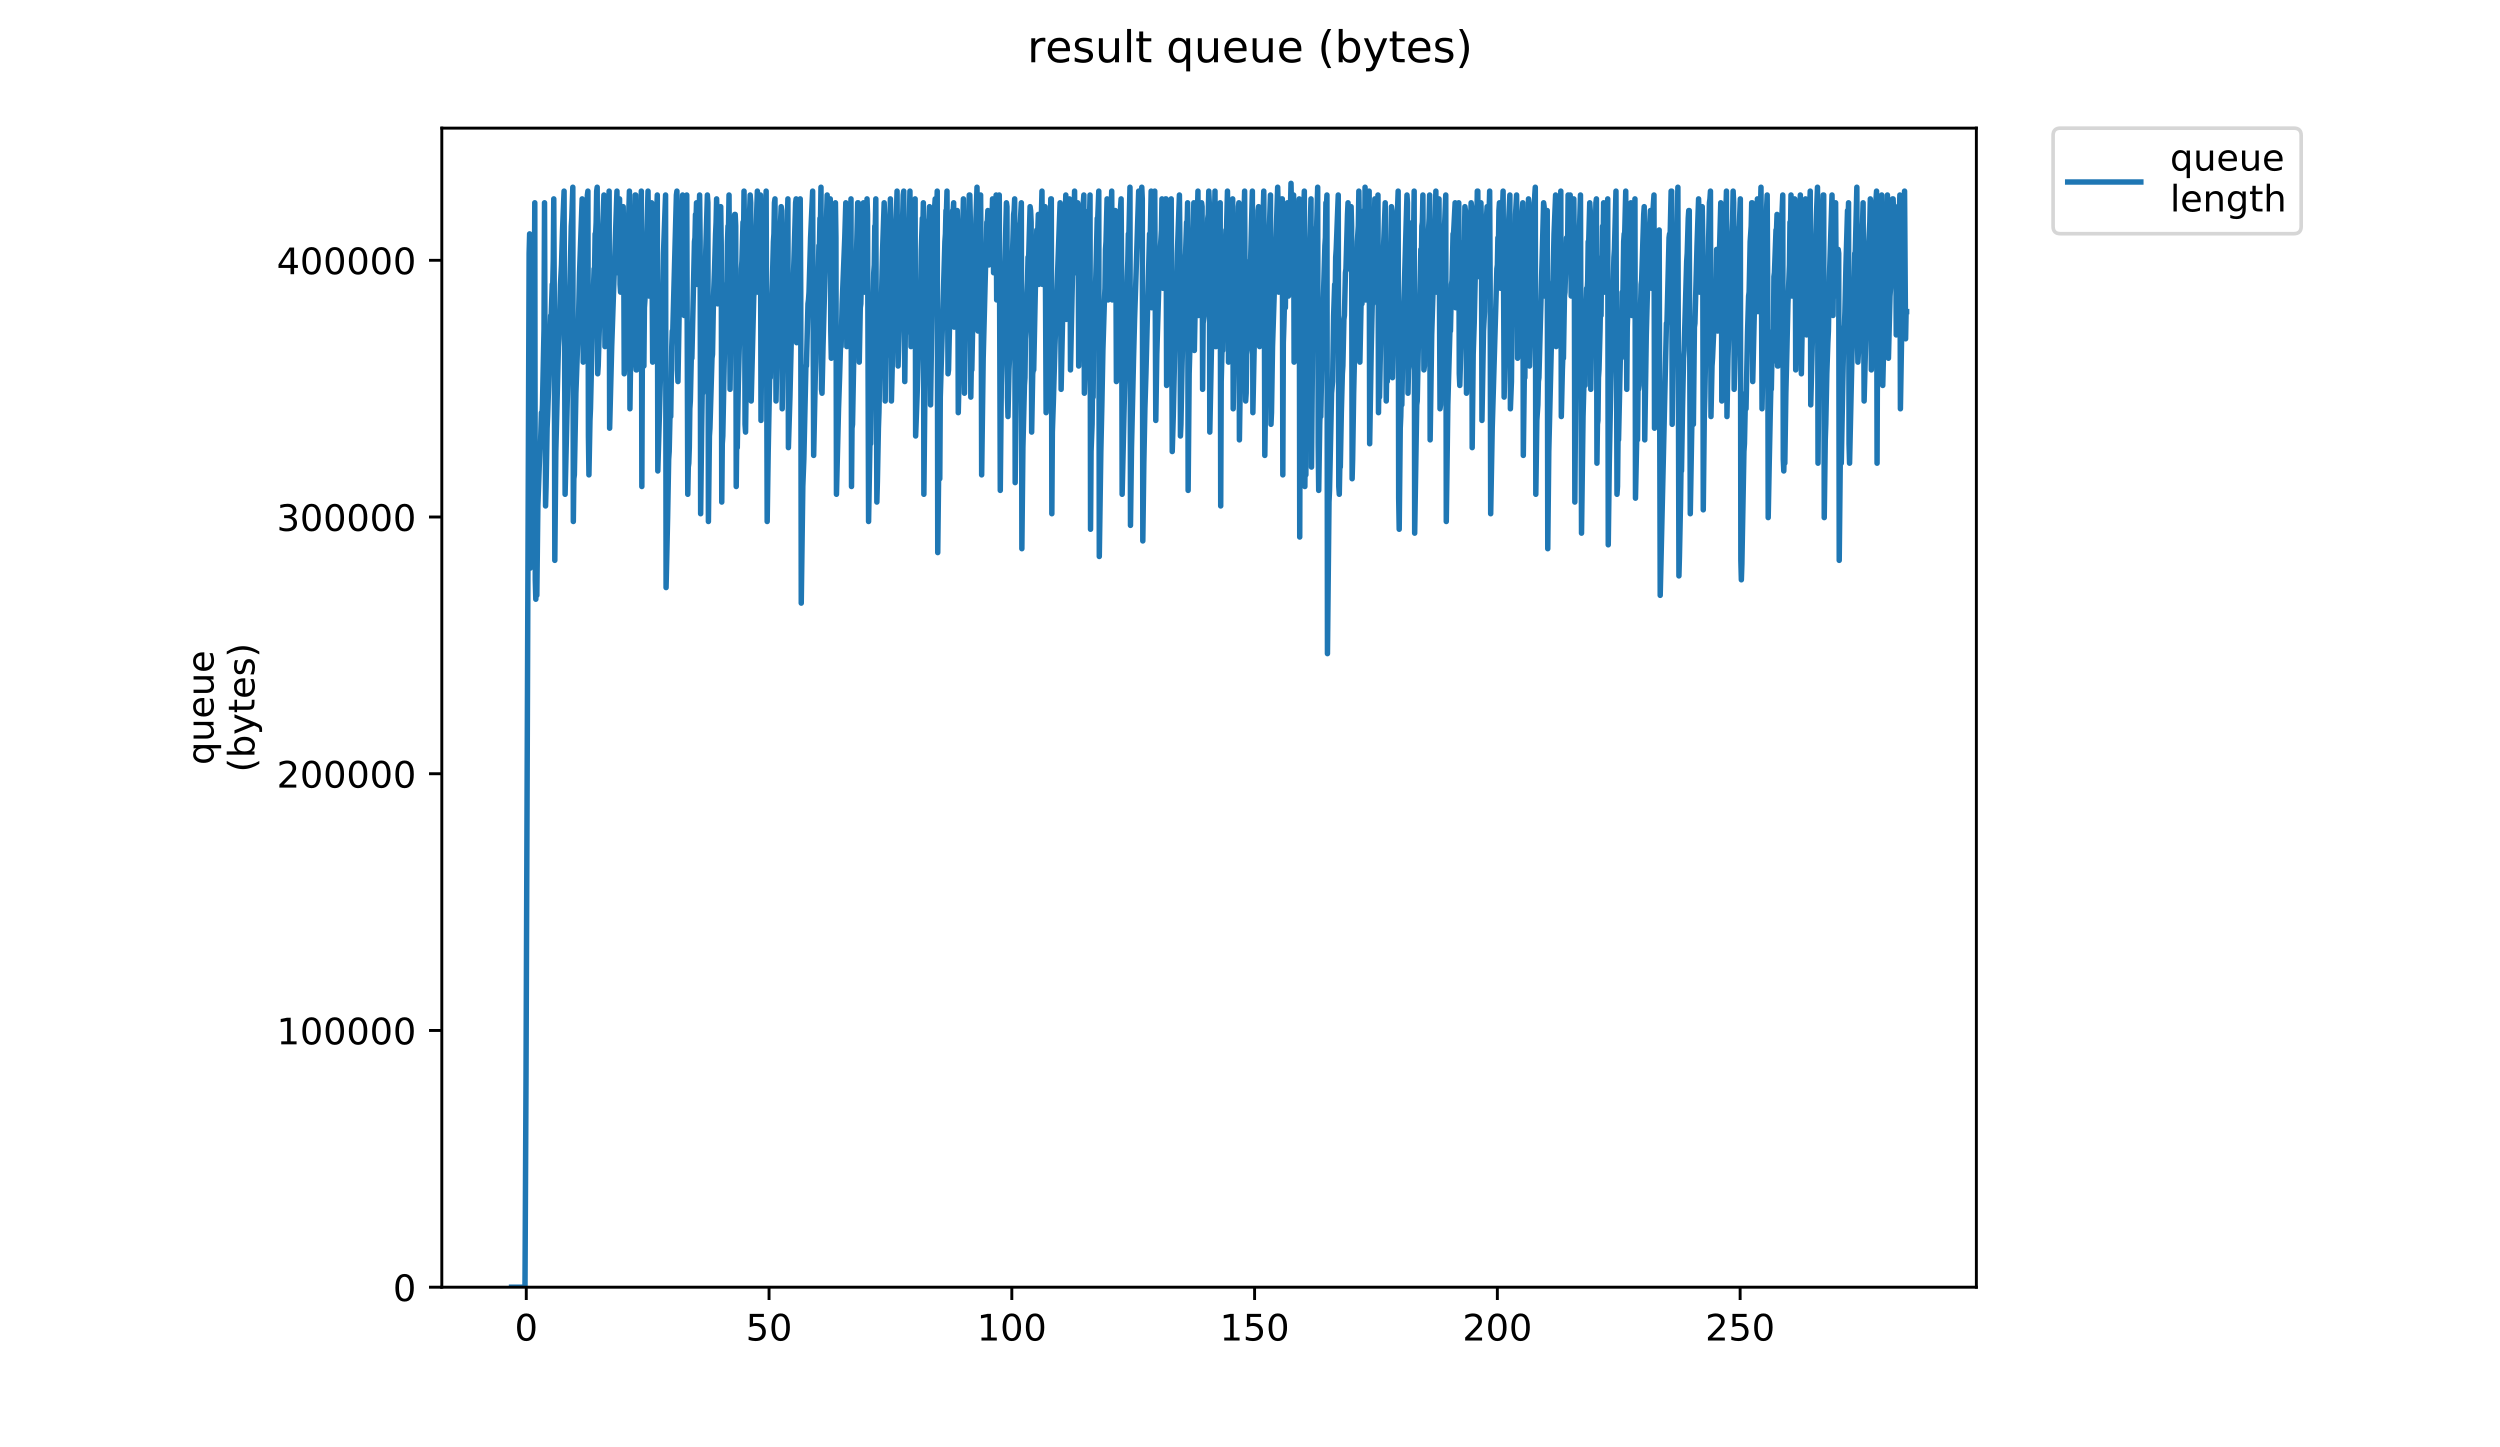 <?xml version="1.0" encoding="utf-8" standalone="no"?>
<!DOCTYPE svg PUBLIC "-//W3C//DTD SVG 1.1//EN"
  "http://www.w3.org/Graphics/SVG/1.1/DTD/svg11.dtd">
<!-- Created with matplotlib (https://matplotlib.org/) -->
<svg height="396pt" version="1.1" viewBox="0 0 684 396" width="684pt" xmlns="http://www.w3.org/2000/svg" xmlns:xlink="http://www.w3.org/1999/xlink">
 <defs>
  <style type="text/css">
*{stroke-linecap:butt;stroke-linejoin:round;}
  </style>
 </defs>
 <g id="figure_1">
  <g id="patch_1">
   <path d="M 0 396 
L 684 396 
L 684 0 
L 0 0 
z
" style="fill:#ffffff;"/>
  </g>
  <g id="axes_1">
   <g id="patch_2">
    <path d="M 120.879 352.174 
L 540.734 352.174 
L 540.734 35.062 
L 120.879 35.062 
z
" style="fill:#ffffff;"/>
   </g>
   <g id="matplotlib.axis_1">
    <g id="xtick_1">
     <g id="line2d_1">
      <defs>
       <path d="M 0 0 
L 0 3.5 
" id="mc9116ffa49" style="stroke:#000000;stroke-width:0.8;"/>
      </defs>
      <g>
       <use style="stroke:#000000;stroke-width:0.8;" x="143.99" xlink:href="#mc9116ffa49" y="352.174"/>
      </g>
     </g>
     <g id="text_1">
      <!-- 0 -->
      <defs>
       <path d="M 31.781 66.406 
Q 24.172 66.406 20.328 58.906 
Q 16.5 51.422 16.5 36.375 
Q 16.5 21.391 20.328 13.891 
Q 24.172 6.391 31.781 6.391 
Q 39.453 6.391 43.281 13.891 
Q 47.125 21.391 47.125 36.375 
Q 47.125 51.422 43.281 58.906 
Q 39.453 66.406 31.781 66.406 
z
M 31.781 74.219 
Q 44.047 74.219 50.516 64.516 
Q 56.984 54.828 56.984 36.375 
Q 56.984 17.969 50.516 8.266 
Q 44.047 -1.422 31.781 -1.422 
Q 19.531 -1.422 13.062 8.266 
Q 6.594 17.969 6.594 36.375 
Q 6.594 54.828 13.062 64.516 
Q 19.531 74.219 31.781 74.219 
z
" id="DejaVuSans-48"/>
      </defs>
      <g transform="translate(140.809 366.773)scale(0.1 -0.1)">
       <use xlink:href="#DejaVuSans-48"/>
      </g>
     </g>
    </g>
    <g id="xtick_2">
     <g id="line2d_2">
      <g>
       <use style="stroke:#000000;stroke-width:0.8;" x="210.412" xlink:href="#mc9116ffa49" y="352.174"/>
      </g>
     </g>
     <g id="text_2">
      <!-- 50 -->
      <defs>
       <path d="M 10.797 72.906 
L 49.516 72.906 
L 49.516 64.594 
L 19.828 64.594 
L 19.828 46.734 
Q 21.969 47.469 24.109 47.828 
Q 26.266 48.188 28.422 48.188 
Q 40.625 48.188 47.75 41.5 
Q 54.891 34.812 54.891 23.391 
Q 54.891 11.625 47.562 5.094 
Q 40.234 -1.422 26.906 -1.422 
Q 22.312 -1.422 17.547 -0.641 
Q 12.797 0.141 7.719 1.703 
L 7.719 11.625 
Q 12.109 9.234 16.797 8.062 
Q 21.484 6.891 26.703 6.891 
Q 35.156 6.891 40.078 11.328 
Q 45.016 15.766 45.016 23.391 
Q 45.016 31 40.078 35.438 
Q 35.156 39.891 26.703 39.891 
Q 22.75 39.891 18.812 39.016 
Q 14.891 38.141 10.797 36.281 
z
" id="DejaVuSans-53"/>
      </defs>
      <g transform="translate(204.049 366.773)scale(0.1 -0.1)">
       <use xlink:href="#DejaVuSans-53"/>
       <use x="63.623" xlink:href="#DejaVuSans-48"/>
      </g>
     </g>
    </g>
    <g id="xtick_3">
     <g id="line2d_3">
      <g>
       <use style="stroke:#000000;stroke-width:0.8;" x="276.834" xlink:href="#mc9116ffa49" y="352.174"/>
      </g>
     </g>
     <g id="text_3">
      <!-- 100 -->
      <defs>
       <path d="M 12.406 8.297 
L 28.516 8.297 
L 28.516 63.922 
L 10.984 60.406 
L 10.984 69.391 
L 28.422 72.906 
L 38.281 72.906 
L 38.281 8.297 
L 54.391 8.297 
L 54.391 0 
L 12.406 0 
z
" id="DejaVuSans-49"/>
      </defs>
      <g transform="translate(267.29 366.773)scale(0.1 -0.1)">
       <use xlink:href="#DejaVuSans-49"/>
       <use x="63.623" xlink:href="#DejaVuSans-48"/>
       <use x="127.246" xlink:href="#DejaVuSans-48"/>
      </g>
     </g>
    </g>
    <g id="xtick_4">
     <g id="line2d_4">
      <g>
       <use style="stroke:#000000;stroke-width:0.8;" x="343.256" xlink:href="#mc9116ffa49" y="352.174"/>
      </g>
     </g>
     <g id="text_4">
      <!-- 150 -->
      <g transform="translate(333.712 366.773)scale(0.1 -0.1)">
       <use xlink:href="#DejaVuSans-49"/>
       <use x="63.623" xlink:href="#DejaVuSans-53"/>
       <use x="127.246" xlink:href="#DejaVuSans-48"/>
      </g>
     </g>
    </g>
    <g id="xtick_5">
     <g id="line2d_5">
      <g>
       <use style="stroke:#000000;stroke-width:0.8;" x="409.678" xlink:href="#mc9116ffa49" y="352.174"/>
      </g>
     </g>
     <g id="text_5">
      <!-- 200 -->
      <defs>
       <path d="M 19.188 8.297 
L 53.609 8.297 
L 53.609 0 
L 7.328 0 
L 7.328 8.297 
Q 12.938 14.109 22.625 23.891 
Q 32.328 33.688 34.812 36.531 
Q 39.547 41.844 41.422 45.531 
Q 43.312 49.219 43.312 52.781 
Q 43.312 58.594 39.234 62.25 
Q 35.156 65.922 28.609 65.922 
Q 23.969 65.922 18.812 64.312 
Q 13.672 62.703 7.812 59.422 
L 7.812 69.391 
Q 13.766 71.781 18.938 73 
Q 24.125 74.219 28.422 74.219 
Q 39.75 74.219 46.484 68.547 
Q 53.219 62.891 53.219 53.422 
Q 53.219 48.922 51.531 44.891 
Q 49.859 40.875 45.406 35.406 
Q 44.188 33.984 37.641 27.219 
Q 31.109 20.453 19.188 8.297 
z
" id="DejaVuSans-50"/>
      </defs>
      <g transform="translate(400.134 366.773)scale(0.1 -0.1)">
       <use xlink:href="#DejaVuSans-50"/>
       <use x="63.623" xlink:href="#DejaVuSans-48"/>
       <use x="127.246" xlink:href="#DejaVuSans-48"/>
      </g>
     </g>
    </g>
    <g id="xtick_6">
     <g id="line2d_6">
      <g>
       <use style="stroke:#000000;stroke-width:0.8;" x="476.1" xlink:href="#mc9116ffa49" y="352.174"/>
      </g>
     </g>
     <g id="text_6">
      <!-- 250 -->
      <g transform="translate(466.556 366.773)scale(0.1 -0.1)">
       <use xlink:href="#DejaVuSans-50"/>
       <use x="63.623" xlink:href="#DejaVuSans-53"/>
       <use x="127.246" xlink:href="#DejaVuSans-48"/>
      </g>
     </g>
    </g>
   </g>
   <g id="matplotlib.axis_2">
    <g id="ytick_1">
     <g id="line2d_7">
      <defs>
       <path d="M 0 0 
L -3.5 0 
" id="me1e67a4cc4" style="stroke:#000000;stroke-width:0.8;"/>
      </defs>
      <g>
       <use style="stroke:#000000;stroke-width:0.8;" x="120.879" xlink:href="#me1e67a4cc4" y="352.174"/>
      </g>
     </g>
     <g id="text_7">
      <!-- 0 -->
      <g transform="translate(107.516 355.973)scale(0.1 -0.1)">
       <use xlink:href="#DejaVuSans-48"/>
      </g>
     </g>
    </g>
    <g id="ytick_2">
     <g id="line2d_8">
      <g>
       <use style="stroke:#000000;stroke-width:0.8;" x="120.879" xlink:href="#me1e67a4cc4" y="281.935"/>
      </g>
     </g>
     <g id="text_8">
      <!-- 100000 -->
      <g transform="translate(75.704 285.734)scale(0.1 -0.1)">
       <use xlink:href="#DejaVuSans-49"/>
       <use x="63.623" xlink:href="#DejaVuSans-48"/>
       <use x="127.246" xlink:href="#DejaVuSans-48"/>
       <use x="190.869" xlink:href="#DejaVuSans-48"/>
       <use x="254.492" xlink:href="#DejaVuSans-48"/>
       <use x="318.115" xlink:href="#DejaVuSans-48"/>
      </g>
     </g>
    </g>
    <g id="ytick_3">
     <g id="line2d_9">
      <g>
       <use style="stroke:#000000;stroke-width:0.8;" x="120.879" xlink:href="#me1e67a4cc4" y="211.696"/>
      </g>
     </g>
     <g id="text_9">
      <!-- 200000 -->
      <g transform="translate(75.704 215.495)scale(0.1 -0.1)">
       <use xlink:href="#DejaVuSans-50"/>
       <use x="63.623" xlink:href="#DejaVuSans-48"/>
       <use x="127.246" xlink:href="#DejaVuSans-48"/>
       <use x="190.869" xlink:href="#DejaVuSans-48"/>
       <use x="254.492" xlink:href="#DejaVuSans-48"/>
       <use x="318.115" xlink:href="#DejaVuSans-48"/>
      </g>
     </g>
    </g>
    <g id="ytick_4">
     <g id="line2d_10">
      <g>
       <use style="stroke:#000000;stroke-width:0.8;" x="120.879" xlink:href="#me1e67a4cc4" y="141.457"/>
      </g>
     </g>
     <g id="text_10">
      <!-- 300000 -->
      <defs>
       <path d="M 40.578 39.312 
Q 47.656 37.797 51.625 33 
Q 55.609 28.219 55.609 21.188 
Q 55.609 10.406 48.188 4.484 
Q 40.766 -1.422 27.094 -1.422 
Q 22.516 -1.422 17.656 -0.516 
Q 12.797 0.391 7.625 2.203 
L 7.625 11.719 
Q 11.719 9.328 16.594 8.109 
Q 21.484 6.891 26.812 6.891 
Q 36.078 6.891 40.938 10.547 
Q 45.797 14.203 45.797 21.188 
Q 45.797 27.641 41.281 31.266 
Q 36.766 34.906 28.719 34.906 
L 20.219 34.906 
L 20.219 43.016 
L 29.109 43.016 
Q 36.375 43.016 40.234 45.922 
Q 44.094 48.828 44.094 54.297 
Q 44.094 59.906 40.109 62.906 
Q 36.141 65.922 28.719 65.922 
Q 24.656 65.922 20.016 65.031 
Q 15.375 64.156 9.812 62.312 
L 9.812 71.094 
Q 15.438 72.656 20.344 73.438 
Q 25.25 74.219 29.594 74.219 
Q 40.828 74.219 47.359 69.109 
Q 53.906 64.016 53.906 55.328 
Q 53.906 49.266 50.438 45.094 
Q 46.969 40.922 40.578 39.312 
z
" id="DejaVuSans-51"/>
      </defs>
      <g transform="translate(75.704 145.256)scale(0.1 -0.1)">
       <use xlink:href="#DejaVuSans-51"/>
       <use x="63.623" xlink:href="#DejaVuSans-48"/>
       <use x="127.246" xlink:href="#DejaVuSans-48"/>
       <use x="190.869" xlink:href="#DejaVuSans-48"/>
       <use x="254.492" xlink:href="#DejaVuSans-48"/>
       <use x="318.115" xlink:href="#DejaVuSans-48"/>
      </g>
     </g>
    </g>
    <g id="ytick_5">
     <g id="line2d_11">
      <g>
       <use style="stroke:#000000;stroke-width:0.8;" x="120.879" xlink:href="#me1e67a4cc4" y="71.218"/>
      </g>
     </g>
     <g id="text_11">
      <!-- 400000 -->
      <defs>
       <path d="M 37.797 64.312 
L 12.891 25.391 
L 37.797 25.391 
z
M 35.203 72.906 
L 47.609 72.906 
L 47.609 25.391 
L 58.016 25.391 
L 58.016 17.188 
L 47.609 17.188 
L 47.609 0 
L 37.797 0 
L 37.797 17.188 
L 4.891 17.188 
L 4.891 26.703 
z
" id="DejaVuSans-52"/>
      </defs>
      <g transform="translate(75.704 75.017)scale(0.1 -0.1)">
       <use xlink:href="#DejaVuSans-52"/>
       <use x="63.623" xlink:href="#DejaVuSans-48"/>
       <use x="127.246" xlink:href="#DejaVuSans-48"/>
       <use x="190.869" xlink:href="#DejaVuSans-48"/>
       <use x="254.492" xlink:href="#DejaVuSans-48"/>
       <use x="318.115" xlink:href="#DejaVuSans-48"/>
      </g>
     </g>
    </g>
    <g id="text_12">
     <!-- queue -->
     <defs>
      <path d="M 14.797 27.297 
Q 14.797 17.391 18.875 11.75 
Q 22.953 6.109 30.078 6.109 
Q 37.203 6.109 41.297 11.75 
Q 45.406 17.391 45.406 27.297 
Q 45.406 37.203 41.297 42.844 
Q 37.203 48.484 30.078 48.484 
Q 22.953 48.484 18.875 42.844 
Q 14.797 37.203 14.797 27.297 
z
M 45.406 8.203 
Q 42.578 3.328 38.25 0.953 
Q 33.938 -1.422 27.875 -1.422 
Q 17.969 -1.422 11.734 6.484 
Q 5.516 14.406 5.516 27.297 
Q 5.516 40.188 11.734 48.094 
Q 17.969 56 27.875 56 
Q 33.938 56 38.25 53.625 
Q 42.578 51.266 45.406 46.391 
L 45.406 54.688 
L 54.391 54.688 
L 54.391 -20.797 
L 45.406 -20.797 
z
" id="DejaVuSans-113"/>
      <path d="M 8.5 21.578 
L 8.5 54.688 
L 17.484 54.688 
L 17.484 21.922 
Q 17.484 14.156 20.5 10.266 
Q 23.531 6.391 29.594 6.391 
Q 36.859 6.391 41.078 11.031 
Q 45.312 15.672 45.312 23.688 
L 45.312 54.688 
L 54.297 54.688 
L 54.297 0 
L 45.312 0 
L 45.312 8.406 
Q 42.047 3.422 37.719 1 
Q 33.406 -1.422 27.688 -1.422 
Q 18.266 -1.422 13.375 4.438 
Q 8.5 10.297 8.5 21.578 
z
M 31.109 56 
z
" id="DejaVuSans-117"/>
      <path d="M 56.203 29.594 
L 56.203 25.203 
L 14.891 25.203 
Q 15.484 15.922 20.484 11.062 
Q 25.484 6.203 34.422 6.203 
Q 39.594 6.203 44.453 7.469 
Q 49.312 8.734 54.109 11.281 
L 54.109 2.781 
Q 49.266 0.734 44.188 -0.344 
Q 39.109 -1.422 33.891 -1.422 
Q 20.797 -1.422 13.156 6.188 
Q 5.516 13.812 5.516 26.812 
Q 5.516 40.234 12.766 48.109 
Q 20.016 56 32.328 56 
Q 43.359 56 49.781 48.891 
Q 56.203 41.797 56.203 29.594 
z
M 47.219 32.234 
Q 47.125 39.594 43.094 43.984 
Q 39.062 48.391 32.422 48.391 
Q 24.906 48.391 20.391 44.141 
Q 15.875 39.891 15.188 32.172 
z
" id="DejaVuSans-101"/>
     </defs>
     <g transform="translate(58.426 209.283)rotate(-90)scale(0.1 -0.1)">
      <use xlink:href="#DejaVuSans-113"/>
      <use x="63.477" xlink:href="#DejaVuSans-117"/>
      <use x="126.855" xlink:href="#DejaVuSans-101"/>
      <use x="188.379" xlink:href="#DejaVuSans-117"/>
      <use x="251.758" xlink:href="#DejaVuSans-101"/>
     </g>
     <!-- (bytes) -->
     <defs>
      <path d="M 31 75.875 
Q 24.469 64.656 21.281 53.656 
Q 18.109 42.672 18.109 31.391 
Q 18.109 20.125 21.312 9.062 
Q 24.516 -2 31 -13.188 
L 23.188 -13.188 
Q 15.875 -1.703 12.234 9.375 
Q 8.594 20.453 8.594 31.391 
Q 8.594 42.281 12.203 53.312 
Q 15.828 64.359 23.188 75.875 
z
" id="DejaVuSans-40"/>
      <path d="M 48.688 27.297 
Q 48.688 37.203 44.609 42.844 
Q 40.531 48.484 33.406 48.484 
Q 26.266 48.484 22.188 42.844 
Q 18.109 37.203 18.109 27.297 
Q 18.109 17.391 22.188 11.75 
Q 26.266 6.109 33.406 6.109 
Q 40.531 6.109 44.609 11.75 
Q 48.688 17.391 48.688 27.297 
z
M 18.109 46.391 
Q 20.953 51.266 25.266 53.625 
Q 29.594 56 35.594 56 
Q 45.562 56 51.781 48.094 
Q 58.016 40.188 58.016 27.297 
Q 58.016 14.406 51.781 6.484 
Q 45.562 -1.422 35.594 -1.422 
Q 29.594 -1.422 25.266 0.953 
Q 20.953 3.328 18.109 8.203 
L 18.109 0 
L 9.078 0 
L 9.078 75.984 
L 18.109 75.984 
z
" id="DejaVuSans-98"/>
      <path d="M 32.172 -5.078 
Q 28.375 -14.844 24.75 -17.812 
Q 21.141 -20.797 15.094 -20.797 
L 7.906 -20.797 
L 7.906 -13.281 
L 13.188 -13.281 
Q 16.891 -13.281 18.938 -11.516 
Q 21 -9.766 23.484 -3.219 
L 25.094 0.875 
L 2.984 54.688 
L 12.5 54.688 
L 29.594 11.922 
L 46.688 54.688 
L 56.203 54.688 
z
" id="DejaVuSans-121"/>
      <path d="M 18.312 70.219 
L 18.312 54.688 
L 36.812 54.688 
L 36.812 47.703 
L 18.312 47.703 
L 18.312 18.016 
Q 18.312 11.328 20.141 9.422 
Q 21.969 7.516 27.594 7.516 
L 36.812 7.516 
L 36.812 0 
L 27.594 0 
Q 17.188 0 13.234 3.875 
Q 9.281 7.766 9.281 18.016 
L 9.281 47.703 
L 2.688 47.703 
L 2.688 54.688 
L 9.281 54.688 
L 9.281 70.219 
z
" id="DejaVuSans-116"/>
      <path d="M 44.281 53.078 
L 44.281 44.578 
Q 40.484 46.531 36.375 47.5 
Q 32.281 48.484 27.875 48.484 
Q 21.188 48.484 17.844 46.438 
Q 14.5 44.391 14.5 40.281 
Q 14.5 37.156 16.891 35.375 
Q 19.281 33.594 26.516 31.984 
L 29.594 31.297 
Q 39.156 29.25 43.188 25.516 
Q 47.219 21.781 47.219 15.094 
Q 47.219 7.469 41.188 3.016 
Q 35.156 -1.422 24.609 -1.422 
Q 20.219 -1.422 15.453 -0.562 
Q 10.688 0.297 5.422 2 
L 5.422 11.281 
Q 10.406 8.688 15.234 7.391 
Q 20.062 6.109 24.812 6.109 
Q 31.156 6.109 34.562 8.281 
Q 37.984 10.453 37.984 14.406 
Q 37.984 18.062 35.516 20.016 
Q 33.062 21.969 24.703 23.781 
L 21.578 24.516 
Q 13.234 26.266 9.516 29.906 
Q 5.812 33.547 5.812 39.891 
Q 5.812 47.609 11.281 51.797 
Q 16.75 56 26.812 56 
Q 31.781 56 36.172 55.266 
Q 40.578 54.547 44.281 53.078 
z
" id="DejaVuSans-115"/>
      <path d="M 8.016 75.875 
L 15.828 75.875 
Q 23.141 64.359 26.781 53.312 
Q 30.422 42.281 30.422 31.391 
Q 30.422 20.453 26.781 9.375 
Q 23.141 -1.703 15.828 -13.188 
L 8.016 -13.188 
Q 14.5 -2 17.703 9.062 
Q 20.906 20.125 20.906 31.391 
Q 20.906 42.672 17.703 53.656 
Q 14.5 64.656 8.016 75.875 
z
" id="DejaVuSans-41"/>
     </defs>
     <g transform="translate(69.624 211.295)rotate(-90)scale(0.1 -0.1)">
      <use xlink:href="#DejaVuSans-40"/>
      <use x="39.014" xlink:href="#DejaVuSans-98"/>
      <use x="102.49" xlink:href="#DejaVuSans-121"/>
      <use x="161.67" xlink:href="#DejaVuSans-116"/>
      <use x="200.879" xlink:href="#DejaVuSans-101"/>
      <use x="262.402" xlink:href="#DejaVuSans-115"/>
      <use x="314.502" xlink:href="#DejaVuSans-41"/>
     </g>
    </g>
   </g>
   <g id="line2d_12">
    <path clip-path="url(#pc690bb075c)" d="M 139.963 352.174 
L 143.637 352.174 
L 143.917 294.75 
L 144.767 69.305 
L 144.907 63.988 
L 145.047 155.442 
L 145.609 128.856 
L 146.035 113.916 
L 146.315 55.48 
L 146.454 158.632 
L 146.596 163.949 
L 146.736 151.188 
L 146.876 162.886 
L 147.156 138.427 
L 147.716 122.476 
L 147.856 122.476 
L 148.135 112.905 
L 148.276 113.968 
L 148.416 110.778 
L 148.84 90.02 
L 148.981 55.48 
L 149.264 138.427 
L 149.405 133.11 
L 149.686 117.158 
L 149.826 113.968 
L 150.107 105.461 
L 150.667 86.319 
L 150.807 86.319 
L 151.09 77.812 
L 151.23 77.812 
L 151.37 71.379 
L 151.511 54.417 
L 151.652 81.002 
L 151.792 153.315 
L 152.072 123.539 
L 152.784 94.827 
L 152.924 92.7 
L 153.064 88.446 
L 153.344 77.812 
L 153.624 72.495 
L 153.908 62.924 
L 154.332 52.29 
L 154.612 135.237 
L 156.3 61.861 
L 156.442 59.734 
L 156.722 51.226 
L 156.862 142.681 
L 157.002 130.983 
L 157.143 129.927 
L 157.565 107.588 
L 158.276 87.383 
L 158.559 74.622 
L 159.275 54.417 
L 159.572 99.08 
L 160.009 85.256 
L 160.71 53.353 
L 160.85 52.29 
L 160.991 119.285 
L 161.131 129.927 
L 161.414 115.032 
L 161.554 111.841 
L 162.119 87.383 
L 162.54 73.558 
L 162.681 73.558 
L 162.823 63.988 
L 162.966 63.988 
L 163.107 60.797 
L 163.248 52.29 
L 163.389 51.226 
L 163.53 102.271 
L 163.671 100.144 
L 164.517 71.431 
L 165.235 53.353 
L 165.52 94.827 
L 165.664 89.51 
L 165.949 73.558 
L 166.231 65.051 
L 166.656 52.29 
L 166.796 117.158 
L 167.363 94.827 
L 168.797 52.29 
L 168.94 74.622 
L 169.082 72.495 
L 169.224 61.861 
L 169.367 60.797 
L 169.509 54.417 
L 169.652 77.812 
L 169.795 79.939 
L 170.504 56.544 
L 170.644 68.241 
L 170.786 102.271 
L 170.929 99.08 
L 171.355 81.002 
L 172.208 52.29 
L 172.35 111.841 
L 172.493 101.207 
L 172.635 99.08 
L 173.488 63.988 
L 173.629 60.797 
L 173.772 53.353 
L 173.913 53.353 
L 174.054 101.207 
L 174.195 101.207 
L 174.336 95.89 
L 174.618 82.066 
L 174.759 76.749 
L 175.042 61.861 
L 175.183 67.178 
L 175.465 52.29 
L 175.606 133.11 
L 175.748 96.954 
L 175.889 94.827 
L 176.03 90.573 
L 176.17 100.144 
L 176.311 84.192 
L 176.454 82.066 
L 177.156 57.607 
L 177.3 52.29 
L 177.582 81.002 
L 178.283 55.48 
L 178.563 99.08 
L 178.704 96.954 
L 178.844 82.066 
L 178.983 81.002 
L 179.264 69.305 
L 179.835 53.353 
L 179.976 128.856 
L 180.4 113.968 
L 180.682 103.334 
L 181.105 86.319 
L 181.246 85.256 
L 181.529 69.305 
L 182.097 53.353 
L 182.237 160.759 
L 182.659 141.617 
L 182.947 125.666 
L 183.09 123.539 
L 183.371 110.778 
L 183.511 113.968 
L 183.792 94.827 
L 183.933 90.573 
L 184.073 90.573 
L 185.062 53.353 
L 185.204 52.29 
L 185.345 101.207 
L 185.487 104.397 
L 185.914 79.939 
L 186.055 72.495 
L 186.197 78.875 
L 186.483 61.861 
L 186.764 53.353 
L 186.906 61.861 
L 187.047 83.129 
L 187.188 86.319 
L 187.329 69.305 
L 187.469 67.178 
L 187.751 57.607 
L 187.892 53.353 
L 188.174 135.237 
L 188.315 127.793 
L 188.455 126.729 
L 188.595 122.476 
L 188.736 111.841 
L 188.876 109.715 
L 189.157 96.954 
L 189.297 98.017 
L 190.003 66.114 
L 190.144 65.051 
L 190.284 58.67 
L 190.425 60.797 
L 190.566 55.48 
L 190.706 77.812 
L 191.413 53.353 
L 191.554 66.114 
L 191.695 140.554 
L 191.977 117.158 
L 192.118 107.588 
L 192.261 107.588 
L 192.541 88.446 
L 192.682 87.383 
L 193.106 68.241 
L 193.538 53.353 
L 193.679 55.48 
L 193.819 142.681 
L 194.099 119.285 
L 194.239 117.158 
L 194.801 98.017 
L 194.941 96.954 
L 195.221 81.002 
L 195.5 73.558 
L 195.78 63.988 
L 195.921 60.797 
L 196.062 54.417 
L 196.207 60.797 
L 196.347 83.129 
L 196.491 79.939 
L 196.91 61.861 
L 197.19 56.544 
L 197.331 67.178 
L 197.472 137.363 
L 197.616 121.412 
L 197.759 119.285 
L 198.187 96.954 
L 198.468 85.256 
L 198.609 77.812 
L 198.749 86.319 
L 199.038 66.114 
L 199.182 61.861 
L 199.323 61.861 
L 199.463 53.353 
L 199.742 106.524 
L 199.882 94.827 
L 200.023 93.763 
L 200.165 93.763 
L 200.587 70.368 
L 200.869 60.797 
L 201.009 58.67 
L 201.15 58.67 
L 201.291 61.861 
L 201.431 133.11 
L 201.574 119.285 
L 201.718 122.476 
L 202 105.461 
L 202.562 83.129 
L 202.702 84.192 
L 202.845 73.558 
L 202.988 71.431 
L 203.281 60.797 
L 203.422 66.114 
L 203.562 52.29 
L 203.702 65.051 
L 203.842 116.095 
L 203.982 118.222 
L 204.265 96.954 
L 204.406 93.763 
L 204.686 73.558 
L 204.826 71.431 
L 205.106 57.607 
L 205.246 53.353 
L 205.386 55.48 
L 205.528 109.715 
L 206.231 81.002 
L 206.371 79.939 
L 206.652 69.305 
L 207.217 52.29 
L 207.357 79.939 
L 207.497 74.622 
L 207.638 65.051 
L 207.778 65.051 
L 208.061 53.353 
L 208.205 115.032 
L 208.347 98.017 
L 208.487 94.827 
L 208.769 84.192 
L 209.618 52.29 
L 209.899 142.681 
L 210.182 123.539 
L 210.61 101.207 
L 210.751 103.334 
L 211.043 85.256 
L 211.324 76.749 
L 211.605 66.114 
L 211.745 63.988 
L 211.888 55.48 
L 212.03 54.417 
L 212.317 109.715 
L 212.745 86.29 
L 213.026 72.495 
L 213.167 70.368 
L 213.73 56.544 
L 213.872 57.607 
L 214.012 111.841 
L 214.301 92.7 
L 214.442 90.573 
L 215.006 69.305 
L 215.146 69.305 
L 215.567 54.417 
L 215.707 122.476 
L 216.127 108.651 
L 216.549 90.573 
L 216.689 86.319 
L 216.83 90.573 
L 217.114 74.622 
L 217.68 55.48 
L 217.82 54.417 
L 217.96 93.763 
L 218.801 57.607 
L 218.941 54.417 
L 219.082 79.939 
L 219.222 165.012 
L 219.648 133.11 
L 219.931 125.666 
L 220.496 100.144 
L 220.637 100.144 
L 221.06 83.129 
L 221.201 82.066 
L 221.346 79.939 
L 221.776 65.051 
L 222.339 52.29 
L 222.619 124.602 
L 223.055 103.334 
L 223.195 99.08 
L 223.336 90.573 
L 223.481 89.51 
L 223.624 90.573 
L 223.912 73.558 
L 224.052 67.178 
L 224.193 68.241 
L 224.339 59.734 
L 224.479 60.797 
L 224.62 51.226 
L 224.76 106.524 
L 224.901 107.588 
L 225.181 94.827 
L 226.311 53.353 
L 226.592 73.558 
L 227.158 54.417 
L 227.3 90.573 
L 227.443 98.017 
L 227.727 84.192 
L 228.293 59.734 
L 228.573 55.48 
L 228.713 65.051 
L 228.853 135.237 
L 229.422 111.841 
L 229.706 103.334 
L 229.987 93.763 
L 230.127 94.827 
L 230.409 83.129 
L 231.126 65.051 
L 231.409 55.48 
L 231.694 94.827 
L 232.407 61.861 
L 232.689 63.988 
L 232.831 54.417 
L 232.971 133.11 
L 233.111 117.158 
L 233.252 116.095 
L 233.678 92.7 
L 233.818 90.573 
L 234.243 73.558 
L 234.665 55.48 
L 234.806 55.48 
L 234.946 62.924 
L 235.091 99.08 
L 235.374 84.192 
L 235.518 83.129 
L 235.8 70.368 
L 236.232 55.48 
L 236.374 61.861 
L 236.514 79.939 
L 236.658 76.749 
L 236.939 63.988 
L 237.079 61.861 
L 237.219 54.417 
L 237.361 58.67 
L 237.642 142.681 
L 238.064 118.222 
L 238.204 121.412 
L 238.488 98.017 
L 238.629 93.763 
L 239.054 74.622 
L 239.196 72.495 
L 239.338 61.861 
L 239.48 61.861 
L 239.621 54.417 
L 239.904 137.363 
L 240.049 132.046 
L 240.333 117.158 
L 240.476 112.905 
L 240.759 99.08 
L 241.19 81.002 
L 241.479 68.241 
L 241.907 55.48 
L 242.047 58.67 
L 242.188 109.715 
L 242.334 98.017 
L 242.477 95.89 
L 242.905 76.749 
L 243.188 69.305 
L 243.328 61.861 
L 243.468 65.051 
L 243.608 54.417 
L 243.748 61.861 
L 243.888 109.715 
L 244.167 98.017 
L 244.308 89.51 
L 244.448 93.763 
L 244.728 73.558 
L 244.867 66.114 
L 245.008 67.178 
L 245.435 52.29 
L 245.716 100.144 
L 246.277 78.875 
L 246.417 79.939 
L 246.842 60.797 
L 246.983 58.67 
L 247.122 53.353 
L 247.264 52.29 
L 247.544 104.397 
L 247.684 91.636 
L 247.827 90.573 
L 247.967 84.192 
L 248.108 86.319 
L 248.39 69.305 
L 248.533 62.924 
L 248.673 66.114 
L 248.959 52.29 
L 249.244 94.827 
L 249.387 84.192 
L 249.527 83.129 
L 249.671 78.875 
L 249.955 68.241 
L 250.096 62.924 
L 250.236 67.178 
L 250.376 54.417 
L 250.516 119.285 
L 250.941 107.588 
L 251.364 92.7 
L 251.505 87.383 
L 251.785 85.256 
L 252.067 68.241 
L 252.348 59.734 
L 252.488 62.924 
L 252.629 55.48 
L 252.769 135.237 
L 253.192 93.763 
L 253.478 79.939 
L 253.617 78.875 
L 253.901 67.178 
L 254.041 60.797 
L 254.181 59.734 
L 254.322 56.544 
L 254.604 110.778 
L 254.885 91.636 
L 255.025 83.129 
L 255.166 85.256 
L 255.726 56.544 
L 255.866 54.417 
L 256.006 70.368 
L 256.425 52.29 
L 256.565 151.188 
L 256.844 126.729 
L 256.984 123.539 
L 257.123 130.983 
L 257.263 108.651 
L 258.523 66.114 
L 258.669 63.988 
L 258.816 57.607 
L 258.956 57.607 
L 259.096 52.29 
L 259.377 102.271 
L 259.519 101.207 
L 259.94 82.066 
L 260.08 74.622 
L 260.219 75.685 
L 260.359 72.495 
L 260.641 57.607 
L 260.78 57.607 
L 260.92 55.48 
L 261.06 89.51 
L 261.339 69.305 
L 261.479 72.495 
L 261.899 57.607 
L 262.04 62.924 
L 262.18 112.905 
L 263.307 63.988 
L 263.447 60.797 
L 263.588 54.417 
L 263.734 68.241 
L 263.876 107.588 
L 264.17 85.256 
L 264.46 77.812 
L 264.604 83.129 
L 264.751 68.241 
L 265.046 62.924 
L 265.191 53.353 
L 265.332 53.353 
L 265.472 59.734 
L 265.612 108.651 
L 265.753 100.144 
L 265.893 101.207 
L 266.173 86.319 
L 266.313 84.192 
L 267.023 59.734 
L 267.308 51.226 
L 267.45 65.051 
L 267.59 90.573 
L 268.015 66.114 
L 268.295 53.353 
L 268.437 73.558 
L 268.579 129.927 
L 269.002 98.017 
L 269.714 70.368 
L 269.855 68.241 
L 269.995 60.797 
L 270.136 60.797 
L 270.277 57.607 
L 270.424 60.797 
L 270.57 72.495 
L 270.715 69.305 
L 270.855 70.368 
L 270.996 61.861 
L 271.136 66.114 
L 271.278 57.607 
L 271.418 59.734 
L 271.558 54.417 
L 271.698 56.544 
L 271.84 74.622 
L 271.981 66.114 
L 272.122 65.051 
L 272.545 53.353 
L 272.688 82.066 
L 272.831 76.749 
L 272.972 67.178 
L 273.115 65.051 
L 273.396 53.353 
L 273.676 134.173 
L 273.957 105.461 
L 274.799 75.685 
L 274.939 72.495 
L 275.219 60.797 
L 275.361 55.48 
L 275.503 56.544 
L 275.642 108.651 
L 275.782 113.968 
L 276.062 101.207 
L 276.202 98.017 
L 276.625 83.129 
L 277.328 58.67 
L 277.469 57.607 
L 277.609 54.417 
L 277.75 132.046 
L 278.032 108.651 
L 278.738 75.685 
L 278.878 71.431 
L 279.019 61.861 
L 279.16 60.797 
L 279.44 55.48 
L 279.58 150.124 
L 279.865 122.476 
L 280.287 105.461 
L 280.428 103.334 
L 280.568 92.7 
L 280.707 90.573 
L 280.986 79.939 
L 281.127 76.749 
L 281.271 70.368 
L 281.411 71.431 
L 281.833 56.544 
L 281.975 57.607 
L 282.119 60.797 
L 282.26 118.222 
L 282.544 102.271 
L 282.684 101.207 
L 282.824 101.207 
L 283.385 73.558 
L 283.665 62.924 
L 283.806 63.988 
L 283.946 62.924 
L 284.088 58.67 
L 284.229 77.812 
L 284.371 76.749 
L 284.655 66.114 
L 284.796 63.988 
L 285.083 52.29 
L 285.227 77.812 
L 285.511 66.114 
L 285.652 63.988 
L 285.933 56.544 
L 286.214 112.905 
L 286.501 98.017 
L 286.928 74.622 
L 287.068 73.558 
L 287.212 70.368 
L 287.498 54.417 
L 287.64 54.417 
L 287.782 140.554 
L 287.924 118.222 
L 288.207 109.715 
L 288.631 94.827 
L 290.043 55.48 
L 290.324 106.524 
L 291.032 72.495 
L 291.314 63.988 
L 291.602 53.353 
L 291.748 87.383 
L 292.029 76.749 
L 292.312 67.178 
L 292.598 54.417 
L 292.739 59.734 
L 292.879 101.207 
L 293.724 61.861 
L 293.865 58.67 
L 294.005 52.29 
L 294.146 74.622 
L 294.286 74.622 
L 294.426 72.495 
L 294.567 68.241 
L 294.848 55.48 
L 294.988 63.988 
L 295.128 100.144 
L 295.549 78.875 
L 296.115 63.988 
L 296.255 56.544 
L 296.397 55.48 
L 296.539 53.353 
L 296.681 107.588 
L 296.823 103.334 
L 297.104 90.573 
L 297.668 69.305 
L 297.949 57.607 
L 298.09 59.734 
L 298.23 53.353 
L 298.37 144.807 
L 298.515 123.539 
L 298.797 116.095 
L 298.938 104.397 
L 299.078 108.651 
L 299.218 91.636 
L 299.358 92.7 
L 299.92 71.431 
L 300.201 59.734 
L 300.342 59.734 
L 300.624 52.29 
L 300.765 152.251 
L 301.189 123.539 
L 301.47 110.778 
L 301.752 95.89 
L 302.175 82.066 
L 302.316 78.875 
L 302.461 68.241 
L 302.605 66.114 
L 302.894 54.417 
L 303.176 82.066 
L 303.317 74.622 
L 303.458 75.685 
L 303.599 69.305 
L 303.742 71.431 
L 303.885 58.67 
L 304.024 56.544 
L 304.165 52.29 
L 304.305 82.066 
L 304.446 75.685 
L 304.586 76.749 
L 305.008 60.797 
L 305.153 57.607 
L 305.298 69.305 
L 305.445 104.397 
L 306.595 56.544 
L 306.736 54.417 
L 306.876 74.622 
L 307.017 135.237 
L 307.579 110.778 
L 308.422 75.685 
L 308.572 71.431 
L 308.72 63.988 
L 308.87 63.988 
L 309.159 51.226 
L 309.298 143.744 
L 309.578 122.476 
L 310.14 98.017 
L 310.421 87.383 
L 310.702 78.875 
L 311.264 60.797 
L 311.545 52.29 
L 311.827 67.178 
L 311.967 65.051 
L 312.389 51.226 
L 312.529 54.417 
L 312.67 147.998 
L 312.951 126.729 
L 313.242 111.841 
L 313.53 102.271 
L 313.953 85.256 
L 314.521 63.988 
L 314.666 67.178 
L 314.958 52.29 
L 315.099 84.192 
L 315.379 70.368 
L 315.942 52.29 
L 316.221 115.032 
L 316.502 96.954 
L 317.212 72.495 
L 317.773 62.924 
L 317.913 54.417 
L 318.053 55.48 
L 318.193 78.875 
L 318.334 77.812 
L 318.62 66.114 
L 318.762 62.924 
L 318.902 54.417 
L 319.042 54.417 
L 319.181 105.461 
L 319.461 86.319 
L 319.601 89.51 
L 319.881 71.431 
L 320.302 61.861 
L 320.442 54.417 
L 320.722 123.539 
L 321.005 113.968 
L 321.705 82.066 
L 321.845 83.129 
L 322.124 69.305 
L 322.687 53.353 
L 322.826 67.178 
L 322.966 119.285 
L 323.106 116.095 
L 323.385 101.207 
L 323.528 94.827 
L 323.668 93.763 
L 323.947 84.192 
L 324.23 71.431 
L 324.37 69.305 
L 324.651 60.797 
L 324.791 61.861 
L 324.931 55.48 
L 325.074 134.173 
L 325.357 102.271 
L 326.635 55.48 
L 326.774 95.89 
L 327.337 66.114 
L 327.479 63.988 
L 327.76 52.29 
L 327.901 86.319 
L 328.326 65.051 
L 328.608 57.607 
L 328.749 55.48 
L 328.891 56.544 
L 329.032 106.524 
L 329.172 88.446 
L 329.452 86.319 
L 329.594 84.192 
L 330.015 71.431 
L 330.156 70.368 
L 330.436 59.734 
L 330.579 58.67 
L 330.721 52.29 
L 330.86 55.48 
L 331 118.222 
L 331.992 68.212 
L 332.136 67.178 
L 332.423 52.29 
L 332.567 94.827 
L 332.711 94.827 
L 333 81.002 
L 333.141 83.129 
L 333.422 65.051 
L 333.844 55.48 
L 333.984 138.427 
L 334.124 104.397 
L 334.411 92.7 
L 334.552 95.89 
L 334.835 78.875 
L 335.406 62.924 
L 335.547 63.988 
L 335.835 52.29 
L 335.977 67.178 
L 336.119 99.08 
L 336.405 82.066 
L 336.549 81.002 
L 336.978 61.861 
L 337.12 63.988 
L 337.261 54.417 
L 337.401 111.841 
L 337.684 94.827 
L 337.825 98.017 
L 338.108 82.066 
L 338.248 74.622 
L 338.393 73.558 
L 338.817 56.544 
L 338.957 55.48 
L 339.101 120.349 
L 339.526 91.636 
L 339.817 81.002 
L 340.525 52.29 
L 340.806 109.715 
L 340.951 107.588 
L 341.092 96.954 
L 341.515 93.763 
L 341.939 71.431 
L 342.08 74.622 
L 342.644 52.29 
L 342.785 112.905 
L 343.211 91.636 
L 343.351 85.256 
L 343.492 84.192 
L 343.634 74.622 
L 343.777 73.558 
L 343.918 77.812 
L 344.2 57.607 
L 344.345 56.544 
L 344.485 65.051 
L 344.628 94.827 
L 345.764 52.29 
L 345.905 73.558 
L 346.049 124.602 
L 346.335 103.334 
L 346.475 109.715 
L 346.755 82.066 
L 347.177 66.114 
L 347.6 53.353 
L 347.741 116.095 
L 347.881 112.905 
L 348.162 94.827 
L 349.571 51.226 
L 349.714 57.607 
L 349.856 79.939 
L 350.137 69.305 
L 350.28 68.241 
L 350.42 65.051 
L 350.699 54.417 
L 350.839 54.417 
L 350.978 129.927 
L 351.118 93.763 
L 351.257 89.51 
L 351.537 78.875 
L 351.678 84.192 
L 351.957 59.734 
L 352.239 55.48 
L 352.518 81.002 
L 353.22 50.163 
L 353.646 70.368 
L 353.925 53.353 
L 354.065 99.08 
L 354.205 87.383 
L 354.345 89.51 
L 354.625 77.812 
L 354.764 82.066 
L 355.045 60.797 
L 355.464 54.417 
L 355.605 146.934 
L 355.744 99.08 
L 356.024 88.446 
L 356.443 78.875 
L 356.723 56.544 
L 356.863 52.29 
L 357.007 133.11 
L 357.148 117.158 
L 357.287 129.927 
L 357.427 102.271 
L 357.709 92.7 
L 358.127 72.495 
L 358.268 69.305 
L 358.69 54.417 
L 358.83 127.793 
L 359.109 95.89 
L 359.388 90.573 
L 359.81 71.431 
L 359.953 73.558 
L 360.095 62.924 
L 360.237 61.861 
L 360.517 51.226 
L 360.656 121.412 
L 360.797 134.173 
L 361.083 116.095 
L 361.224 110.778 
L 361.364 113.968 
L 361.786 91.636 
L 362.489 67.178 
L 362.629 65.051 
L 362.769 55.48 
L 362.91 56.544 
L 363.051 53.353 
L 363.191 178.835 
L 363.614 137.363 
L 363.756 134.173 
L 364.318 107.588 
L 364.599 104.397 
L 364.879 86.319 
L 365.161 77.812 
L 365.301 81.002 
L 365.442 70.368 
L 365.585 68.241 
L 366.146 53.353 
L 366.286 133.11 
L 366.426 135.237 
L 366.568 127.793 
L 366.708 127.793 
L 366.988 112.905 
L 367.268 102.271 
L 367.409 100.144 
L 367.692 87.383 
L 367.832 86.319 
L 368.113 74.622 
L 368.253 73.558 
L 368.674 58.67 
L 368.82 55.48 
L 369.101 73.558 
L 369.381 61.861 
L 369.522 61.861 
L 369.662 56.544 
L 369.801 61.861 
L 369.941 130.983 
L 370.08 125.666 
L 370.364 107.588 
L 370.794 88.446 
L 371.356 66.114 
L 371.641 61.861 
L 371.782 52.29 
L 371.925 62.924 
L 372.065 99.08 
L 372.49 77.812 
L 372.629 83.129 
L 372.771 69.305 
L 373.059 65.051 
L 373.199 57.607 
L 373.34 73.558 
L 373.481 51.226 
L 373.62 82.066 
L 373.76 78.875 
L 373.899 82.066 
L 374.038 68.241 
L 374.178 71.431 
L 374.459 57.607 
L 374.599 52.29 
L 374.74 121.412 
L 375.163 95.89 
L 375.448 83.129 
L 375.589 83.129 
L 376.154 54.417 
L 376.297 71.431 
L 376.437 72.495 
L 376.581 69.305 
L 376.868 57.607 
L 377.011 53.353 
L 377.153 112.905 
L 377.294 102.271 
L 377.435 108.651 
L 377.721 93.763 
L 378.284 72.495 
L 378.427 70.368 
L 378.992 55.48 
L 379.135 73.558 
L 379.276 109.715 
L 379.417 100.144 
L 379.559 104.397 
L 379.989 77.812 
L 380.132 90.573 
L 380.415 67.178 
L 380.556 68.241 
L 380.697 56.544 
L 380.839 57.607 
L 380.98 103.334 
L 381.544 76.749 
L 381.686 76.749 
L 382.535 52.29 
L 382.677 136.3 
L 382.821 144.807 
L 383.107 117.158 
L 383.248 113.968 
L 383.389 107.588 
L 383.535 110.778 
L 383.96 86.319 
L 384.243 77.812 
L 384.949 53.353 
L 385.088 55.48 
L 385.228 107.588 
L 385.368 101.207 
L 385.509 100.144 
L 385.788 85.256 
L 386.492 60.797 
L 386.632 61.861 
L 386.772 62.924 
L 386.914 52.29 
L 387.053 145.871 
L 387.617 110.778 
L 387.757 109.715 
L 388.179 88.446 
L 388.319 86.319 
L 388.6 74.622 
L 388.74 68.241 
L 388.88 71.431 
L 389.02 61.861 
L 389.16 60.797 
L 389.301 53.353 
L 389.583 101.207 
L 389.725 100.144 
L 389.867 87.383 
L 390.009 86.319 
L 390.578 68.241 
L 391.005 59.734 
L 391.146 53.353 
L 391.287 120.349 
L 391.714 91.636 
L 392.564 63.988 
L 392.851 52.29 
L 392.993 79.939 
L 393.278 63.988 
L 393.418 61.861 
L 393.561 54.417 
L 393.705 54.417 
L 393.987 111.841 
L 394.131 110.778 
L 394.418 88.446 
L 394.987 66.114 
L 395.27 60.797 
L 395.559 53.353 
L 395.702 142.681 
L 396.127 110.778 
L 396.696 90.573 
L 396.84 90.573 
L 397.125 77.812 
L 397.267 76.749 
L 397.553 63.988 
L 397.694 63.988 
L 398.121 55.48 
L 398.261 84.192 
L 398.401 76.749 
L 398.54 75.685 
L 398.825 60.797 
L 399.113 55.48 
L 399.257 102.271 
L 399.398 105.461 
L 400.518 66.114 
L 400.657 66.114 
L 400.8 56.544 
L 400.941 57.607 
L 401.086 60.797 
L 401.227 107.588 
L 401.79 83.129 
L 401.93 78.875 
L 402.217 66.114 
L 402.503 55.48 
L 402.642 56.544 
L 402.788 122.476 
L 403.067 96.954 
L 403.347 88.446 
L 403.627 75.685 
L 403.908 67.178 
L 404.05 61.861 
L 404.19 52.29 
L 404.33 52.29 
L 404.471 75.685 
L 404.614 74.622 
L 405.177 55.48 
L 405.318 61.861 
L 405.461 115.032 
L 405.883 90.573 
L 406.164 85.256 
L 406.447 63.988 
L 406.87 56.544 
L 407.009 81.002 
L 407.288 62.924 
L 407.571 52.29 
L 407.71 78.875 
L 407.85 140.554 
L 408.272 117.158 
L 409.114 88.446 
L 409.542 73.558 
L 409.682 72.495 
L 409.822 65.051 
L 409.961 68.241 
L 410.102 57.607 
L 410.247 55.48 
L 410.391 56.544 
L 410.535 78.875 
L 411.11 56.544 
L 411.251 52.29 
L 411.532 108.651 
L 412.094 83.129 
L 412.8 59.734 
L 413.096 53.353 
L 413.243 111.841 
L 413.529 104.397 
L 413.669 89.51 
L 413.81 87.383 
L 414.092 77.812 
L 414.233 78.875 
L 414.373 77.812 
L 414.652 58.67 
L 414.935 53.353 
L 415.074 67.178 
L 415.214 98.017 
L 415.644 83.129 
L 415.785 83.129 
L 416.067 70.368 
L 416.489 57.607 
L 416.634 55.48 
L 416.776 124.602 
L 417.06 102.271 
L 417.203 103.334 
L 417.345 88.446 
L 417.487 86.319 
L 417.769 75.685 
L 418.201 54.417 
L 418.342 55.48 
L 418.486 100.144 
L 418.769 89.51 
L 419.48 63.988 
L 419.625 65.051 
L 419.912 53.353 
L 420.054 51.226 
L 420.195 135.237 
L 420.477 115.032 
L 420.76 110.778 
L 420.905 104.397 
L 421.046 103.334 
L 422.333 55.48 
L 422.475 56.544 
L 422.619 81.002 
L 423.042 61.861 
L 423.183 57.607 
L 423.323 57.607 
L 423.465 150.124 
L 423.749 123.539 
L 424.467 93.763 
L 424.614 90.573 
L 424.757 77.812 
L 424.898 76.749 
L 425.183 63.988 
L 425.612 53.353 
L 425.753 94.827 
L 426.608 67.178 
L 426.75 60.797 
L 426.89 65.021 
L 427.033 52.29 
L 427.175 113.968 
L 427.465 101.207 
L 427.609 96.954 
L 427.751 98.017 
L 428.036 81.002 
L 428.178 79.939 
L 428.609 65.051 
L 428.753 67.178 
L 428.894 67.178 
L 429.035 53.353 
L 429.178 68.241 
L 429.322 65.051 
L 429.603 53.353 
L 429.884 81.002 
L 430.168 67.178 
L 430.308 65.051 
L 430.589 54.417 
L 430.731 67.178 
L 430.872 137.363 
L 431.153 100.144 
L 431.576 83.129 
L 431.717 84.192 
L 431.857 77.812 
L 432.138 62.924 
L 432.418 53.353 
L 432.702 145.871 
L 433.122 113.968 
L 433.544 98.017 
L 433.684 105.461 
L 433.965 83.129 
L 434.107 78.875 
L 434.248 79.939 
L 434.388 76.749 
L 434.529 66.114 
L 434.669 66.114 
L 434.951 55.48 
L 435.093 57.607 
L 435.234 106.524 
L 435.516 87.383 
L 436.218 68.241 
L 436.358 73.558 
L 436.639 55.48 
L 436.779 54.417 
L 436.92 126.729 
L 437.06 116.095 
L 437.201 115.032 
L 437.342 103.334 
L 437.483 101.207 
L 437.764 90.573 
L 437.903 83.129 
L 438.045 86.319 
L 438.186 70.368 
L 438.326 71.431 
L 438.467 61.861 
L 438.607 68.241 
L 438.747 55.48 
L 438.888 56.544 
L 439.028 79.939 
L 439.169 73.558 
L 439.309 72.495 
L 439.591 59.734 
L 439.875 54.417 
L 440.017 149.061 
L 440.301 126.729 
L 440.727 104.397 
L 441.567 70.368 
L 441.707 68.241 
L 441.987 57.607 
L 442.127 52.29 
L 442.408 135.237 
L 442.551 133.11 
L 442.691 120.349 
L 442.832 120.349 
L 443.394 94.827 
L 443.535 98.017 
L 443.815 79.939 
L 443.956 85.256 
L 444.237 66.114 
L 444.377 63.988 
L 444.517 63.988 
L 444.8 52.29 
L 445.081 106.524 
L 445.22 89.51 
L 445.501 81.002 
L 445.641 71.431 
L 445.781 71.431 
L 446.062 56.544 
L 446.202 55.48 
L 446.341 82.066 
L 446.481 86.319 
L 446.901 63.988 
L 447.04 63.988 
L 447.321 54.417 
L 447.465 136.3 
L 447.885 116.095 
L 448.025 120.349 
L 448.165 105.461 
L 448.306 106.524 
L 448.446 105.461 
L 448.731 88.446 
L 449.012 77.812 
L 449.152 76.749 
L 449.716 58.67 
L 449.856 56.544 
L 450 120.349 
L 450.424 91.636 
L 450.704 81.002 
L 450.844 74.622 
L 450.984 73.558 
L 451.264 62.924 
L 451.545 57.607 
L 451.827 78.875 
L 451.967 74.622 
L 452.248 57.607 
L 452.53 53.353 
L 452.671 117.158 
L 453.096 86.319 
L 453.236 83.129 
L 453.523 72.495 
L 453.807 63.988 
L 453.95 62.924 
L 454.233 162.886 
L 455.937 88.446 
L 456.078 88.446 
L 456.65 65.051 
L 456.792 63.988 
L 456.94 65.051 
L 457.221 52.29 
L 457.366 52.29 
L 457.509 116.095 
L 457.799 91.636 
L 458.371 71.431 
L 458.511 70.368 
L 458.651 66.114 
L 458.79 66.114 
L 459.069 51.226 
L 459.353 157.568 
L 459.494 152.251 
L 459.774 138.427 
L 459.914 128.856 
L 460.055 128.856 
L 460.336 111.841 
L 460.622 98.017 
L 460.766 95.89 
L 461.477 71.431 
L 461.618 69.305 
L 461.9 59.734 
L 462.041 57.607 
L 462.181 57.607 
L 462.461 140.554 
L 462.884 116.095 
L 463.024 108.651 
L 463.166 108.651 
L 463.31 116.095 
L 463.593 89.51 
L 463.734 88.446 
L 464.302 67.178 
L 464.732 54.417 
L 464.874 59.734 
L 465.016 79.939 
L 465.728 56.544 
L 465.869 65.051 
L 466.012 139.49 
L 466.295 113.968 
L 466.438 108.651 
L 466.72 92.7 
L 466.86 88.446 
L 467.139 75.685 
L 467.28 74.622 
L 467.7 55.48 
L 467.84 54.417 
L 467.98 52.29 
L 468.121 113.968 
L 468.407 100.144 
L 468.551 98.017 
L 468.971 88.446 
L 469.111 86.319 
L 469.39 77.812 
L 469.53 76.749 
L 469.67 68.241 
L 469.95 90.573 
L 470.376 71.431 
L 470.803 55.48 
L 470.943 56.544 
L 471.084 109.715 
L 471.793 69.305 
L 471.934 67.178 
L 472.354 52.29 
L 472.496 113.968 
L 472.776 98.017 
L 473.622 69.305 
L 474.044 59.734 
L 474.185 52.29 
L 474.325 55.48 
L 474.465 106.524 
L 474.746 95.89 
L 474.886 91.636 
L 475.027 82.066 
L 475.171 79.939 
L 475.312 75.685 
L 475.451 81.002 
L 475.732 62.924 
L 475.872 61.861 
L 476.155 54.417 
L 476.295 153.315 
L 476.434 158.632 
L 476.575 154.381 
L 477.138 123.539 
L 477.282 121.412 
L 477.571 107.588 
L 477.711 111.841 
L 478.134 90.573 
L 478.418 81.002 
L 478.559 79.939 
L 478.844 66.114 
L 479.125 61.861 
L 479.267 55.48 
L 479.407 55.48 
L 479.548 104.397 
L 480.108 79.939 
L 480.541 62.924 
L 480.682 66.114 
L 480.824 54.417 
L 480.963 85.256 
L 481.805 51.226 
L 482.09 111.841 
L 482.376 95.89 
L 482.796 77.812 
L 482.936 76.749 
L 483.358 56.544 
L 483.498 53.353 
L 483.638 77.812 
L 483.779 141.617 
L 484.063 126.729 
L 484.348 112.905 
L 484.492 106.524 
L 484.633 106.524 
L 484.774 99.08 
L 484.917 99.08 
L 485.059 90.573 
L 485.2 92.7 
L 485.342 75.685 
L 485.486 74.622 
L 485.913 62.924 
L 486.055 62.924 
L 486.196 58.67 
L 486.337 100.144 
L 486.478 100.144 
L 486.763 89.51 
L 487.049 82.066 
L 487.334 63.988 
L 487.76 53.353 
L 487.903 125.666 
L 488.043 128.856 
L 488.186 122.476 
L 488.327 126.729 
L 488.61 107.588 
L 488.89 95.89 
L 489.174 83.129 
L 489.595 72.495 
L 489.736 60.797 
L 489.877 62.924 
L 490.02 53.353 
L 490.304 81.002 
L 490.874 57.607 
L 491.018 54.417 
L 491.159 58.67 
L 491.303 101.207 
L 491.728 81.002 
L 491.872 74.622 
L 492.011 73.558 
L 492.291 58.641 
L 492.431 57.607 
L 492.573 53.353 
L 492.852 102.271 
L 493.136 86.319 
L 493.277 77.812 
L 493.418 76.749 
L 493.559 69.305 
L 493.704 68.241 
L 493.985 54.417 
L 494.128 62.924 
L 494.27 91.636 
L 494.565 77.812 
L 494.852 63.988 
L 495.279 52.29 
L 495.419 110.778 
L 495.842 93.763 
L 495.984 91.636 
L 496.268 81.002 
L 496.982 58.67 
L 497.265 51.226 
L 497.408 126.729 
L 497.695 91.636 
L 497.837 84.192 
L 497.978 84.192 
L 498.259 68.241 
L 498.822 53.353 
L 498.965 53.353 
L 499.11 141.617 
L 499.392 120.349 
L 499.534 116.095 
L 499.815 102.271 
L 500.103 93.763 
L 500.25 90.573 
L 500.534 75.685 
L 501.236 53.353 
L 501.377 62.924 
L 501.517 86.319 
L 501.658 71.431 
L 501.799 69.305 
L 501.94 61.861 
L 502.082 60.797 
L 502.223 55.48 
L 502.364 76.749 
L 502.505 81.002 
L 502.928 68.241 
L 503.069 69.305 
L 503.21 153.315 
L 503.491 126.729 
L 503.633 121.412 
L 503.773 126.729 
L 504.483 89.51 
L 504.624 89.51 
L 504.767 85.256 
L 505.054 72.495 
L 505.477 57.607 
L 505.618 61.861 
L 505.759 55.48 
L 505.9 121.412 
L 506.041 126.729 
L 506.748 94.827 
L 506.889 93.763 
L 507.459 69.305 
L 507.599 69.305 
L 508.034 51.226 
L 508.178 91.636 
L 508.321 99.08 
L 508.603 93.763 
L 508.884 77.812 
L 509.598 60.797 
L 509.743 55.48 
L 510.024 109.715 
L 510.73 82.066 
L 510.87 79.939 
L 511.013 73.558 
L 511.154 77.812 
L 511.296 66.114 
L 511.577 60.797 
L 511.72 54.417 
L 512.001 101.207 
L 512.283 86.319 
L 512.571 78.875 
L 513.142 55.48 
L 513.283 54.417 
L 513.423 52.29 
L 513.564 126.729 
L 513.704 89.51 
L 514.277 69.305 
L 514.558 65.051 
L 514.838 53.353 
L 515.121 105.461 
L 515.55 87.383 
L 515.832 83.129 
L 516.113 65.051 
L 516.396 53.353 
L 516.536 60.797 
L 516.678 98.017 
L 517.104 81.002 
L 517.247 78.875 
L 517.529 71.431 
L 517.812 54.417 
L 517.953 54.417 
L 518.236 61.861 
L 518.518 56.544 
L 518.662 57.607 
L 518.811 91.636 
L 519.237 73.558 
L 519.803 53.353 
L 519.95 111.841 
L 520.52 77.812 
L 520.665 74.622 
L 521.086 52.29 
L 521.368 92.7 
L 521.509 85.256 
L 521.65 85.256 
L 521.65 85.256 
" style="fill:none;stroke:#1f77b4;stroke-linecap:square;stroke-width:1.5;"/>
   </g>
   <g id="patch_3">
    <path d="M 120.879 352.174 
L 120.879 35.062 
" style="fill:none;stroke:#000000;stroke-linecap:square;stroke-linejoin:miter;stroke-width:0.8;"/>
   </g>
   <g id="patch_4">
    <path d="M 540.734 352.174 
L 540.734 35.062 
" style="fill:none;stroke:#000000;stroke-linecap:square;stroke-linejoin:miter;stroke-width:0.8;"/>
   </g>
   <g id="patch_5">
    <path d="M 120.879 352.174 
L 540.734 352.174 
" style="fill:none;stroke:#000000;stroke-linecap:square;stroke-linejoin:miter;stroke-width:0.8;"/>
   </g>
   <g id="patch_6">
    <path d="M 120.879 35.062 
L 540.734 35.062 
" style="fill:none;stroke:#000000;stroke-linecap:square;stroke-linejoin:miter;stroke-width:0.8;"/>
   </g>
   <g id="legend_1">
    <g id="patch_7">
     <path d="M 563.727 63.938 
L 627.602 63.938 
Q 629.602 63.938 629.602 61.938 
L 629.602 37.062 
Q 629.602 35.062 627.602 35.062 
L 563.727 35.062 
Q 561.727 35.062 561.727 37.062 
L 561.727 61.938 
Q 561.727 63.938 563.727 63.938 
z
" style="fill:#ffffff;opacity:0.8;stroke:#cccccc;stroke-linejoin:miter;"/>
    </g>
    <g id="line2d_13">
     <path d="M 565.727 49.8 
L 585.727 49.8 
" style="fill:none;stroke:#1f77b4;stroke-linecap:square;stroke-width:1.5;"/>
    </g>
    <g id="line2d_14"/>
    <g id="text_13">
     <!-- queue -->
     <g transform="translate(593.727 46.661)scale(0.1 -0.1)">
      <use xlink:href="#DejaVuSans-113"/>
      <use x="63.477" xlink:href="#DejaVuSans-117"/>
      <use x="126.855" xlink:href="#DejaVuSans-101"/>
      <use x="188.379" xlink:href="#DejaVuSans-117"/>
      <use x="251.758" xlink:href="#DejaVuSans-101"/>
     </g>
     <!-- length -->
     <defs>
      <path d="M 9.422 75.984 
L 18.406 75.984 
L 18.406 0 
L 9.422 0 
z
" id="DejaVuSans-108"/>
      <path d="M 54.891 33.016 
L 54.891 0 
L 45.906 0 
L 45.906 32.719 
Q 45.906 40.484 42.875 44.328 
Q 39.844 48.188 33.797 48.188 
Q 26.516 48.188 22.312 43.547 
Q 18.109 38.922 18.109 30.906 
L 18.109 0 
L 9.078 0 
L 9.078 54.688 
L 18.109 54.688 
L 18.109 46.188 
Q 21.344 51.125 25.703 53.562 
Q 30.078 56 35.797 56 
Q 45.219 56 50.047 50.172 
Q 54.891 44.344 54.891 33.016 
z
" id="DejaVuSans-110"/>
      <path d="M 45.406 27.984 
Q 45.406 37.75 41.375 43.109 
Q 37.359 48.484 30.078 48.484 
Q 22.859 48.484 18.828 43.109 
Q 14.797 37.75 14.797 27.984 
Q 14.797 18.266 18.828 12.891 
Q 22.859 7.516 30.078 7.516 
Q 37.359 7.516 41.375 12.891 
Q 45.406 18.266 45.406 27.984 
z
M 54.391 6.781 
Q 54.391 -7.172 48.188 -13.984 
Q 42 -20.797 29.203 -20.797 
Q 24.469 -20.797 20.266 -20.094 
Q 16.062 -19.391 12.109 -17.922 
L 12.109 -9.188 
Q 16.062 -11.328 19.922 -12.344 
Q 23.781 -13.375 27.781 -13.375 
Q 36.625 -13.375 41.016 -8.766 
Q 45.406 -4.156 45.406 5.172 
L 45.406 9.625 
Q 42.625 4.781 38.281 2.391 
Q 33.938 0 27.875 0 
Q 17.828 0 11.672 7.656 
Q 5.516 15.328 5.516 27.984 
Q 5.516 40.672 11.672 48.328 
Q 17.828 56 27.875 56 
Q 33.938 56 38.281 53.609 
Q 42.625 51.219 45.406 46.391 
L 45.406 54.688 
L 54.391 54.688 
z
" id="DejaVuSans-103"/>
      <path d="M 54.891 33.016 
L 54.891 0 
L 45.906 0 
L 45.906 32.719 
Q 45.906 40.484 42.875 44.328 
Q 39.844 48.188 33.797 48.188 
Q 26.516 48.188 22.312 43.547 
Q 18.109 38.922 18.109 30.906 
L 18.109 0 
L 9.078 0 
L 9.078 75.984 
L 18.109 75.984 
L 18.109 46.188 
Q 21.344 51.125 25.703 53.562 
Q 30.078 56 35.797 56 
Q 45.219 56 50.047 50.172 
Q 54.891 44.344 54.891 33.016 
z
" id="DejaVuSans-104"/>
     </defs>
     <g transform="translate(593.727 57.859)scale(0.1 -0.1)">
      <use xlink:href="#DejaVuSans-108"/>
      <use x="27.783" xlink:href="#DejaVuSans-101"/>
      <use x="89.307" xlink:href="#DejaVuSans-110"/>
      <use x="152.686" xlink:href="#DejaVuSans-103"/>
      <use x="216.162" xlink:href="#DejaVuSans-116"/>
      <use x="255.371" xlink:href="#DejaVuSans-104"/>
     </g>
    </g>
   </g>
  </g>
  <g id="text_14">
   <!-- result queue (bytes) -->
   <defs>
    <path d="M 41.109 46.297 
Q 39.594 47.172 37.812 47.578 
Q 36.031 48 33.891 48 
Q 26.266 48 22.188 43.047 
Q 18.109 38.094 18.109 28.812 
L 18.109 0 
L 9.078 0 
L 9.078 54.688 
L 18.109 54.688 
L 18.109 46.188 
Q 20.953 51.172 25.484 53.578 
Q 30.031 56 36.531 56 
Q 37.453 56 38.578 55.875 
Q 39.703 55.766 41.062 55.516 
z
" id="DejaVuSans-114"/>
    <path id="DejaVuSans-32"/>
   </defs>
   <g transform="translate(281.073 17.038)scale(0.12 -0.12)">
    <use xlink:href="#DejaVuSans-114"/>
    <use x="41.082" xlink:href="#DejaVuSans-101"/>
    <use x="102.605" xlink:href="#DejaVuSans-115"/>
    <use x="154.705" xlink:href="#DejaVuSans-117"/>
    <use x="218.084" xlink:href="#DejaVuSans-108"/>
    <use x="245.867" xlink:href="#DejaVuSans-116"/>
    <use x="285.076" xlink:href="#DejaVuSans-32"/>
    <use x="316.863" xlink:href="#DejaVuSans-113"/>
    <use x="380.34" xlink:href="#DejaVuSans-117"/>
    <use x="443.719" xlink:href="#DejaVuSans-101"/>
    <use x="505.242" xlink:href="#DejaVuSans-117"/>
    <use x="568.621" xlink:href="#DejaVuSans-101"/>
    <use x="630.145" xlink:href="#DejaVuSans-32"/>
    <use x="661.932" xlink:href="#DejaVuSans-40"/>
    <use x="700.945" xlink:href="#DejaVuSans-98"/>
    <use x="764.422" xlink:href="#DejaVuSans-121"/>
    <use x="823.602" xlink:href="#DejaVuSans-116"/>
    <use x="862.811" xlink:href="#DejaVuSans-101"/>
    <use x="924.334" xlink:href="#DejaVuSans-115"/>
    <use x="976.434" xlink:href="#DejaVuSans-41"/>
   </g>
  </g>
 </g>
 <defs>
  <clipPath id="pc690bb075c">
   <rect height="317.112" width="419.855" x="120.879" y="35.062"/>
  </clipPath>
 </defs>
</svg>
